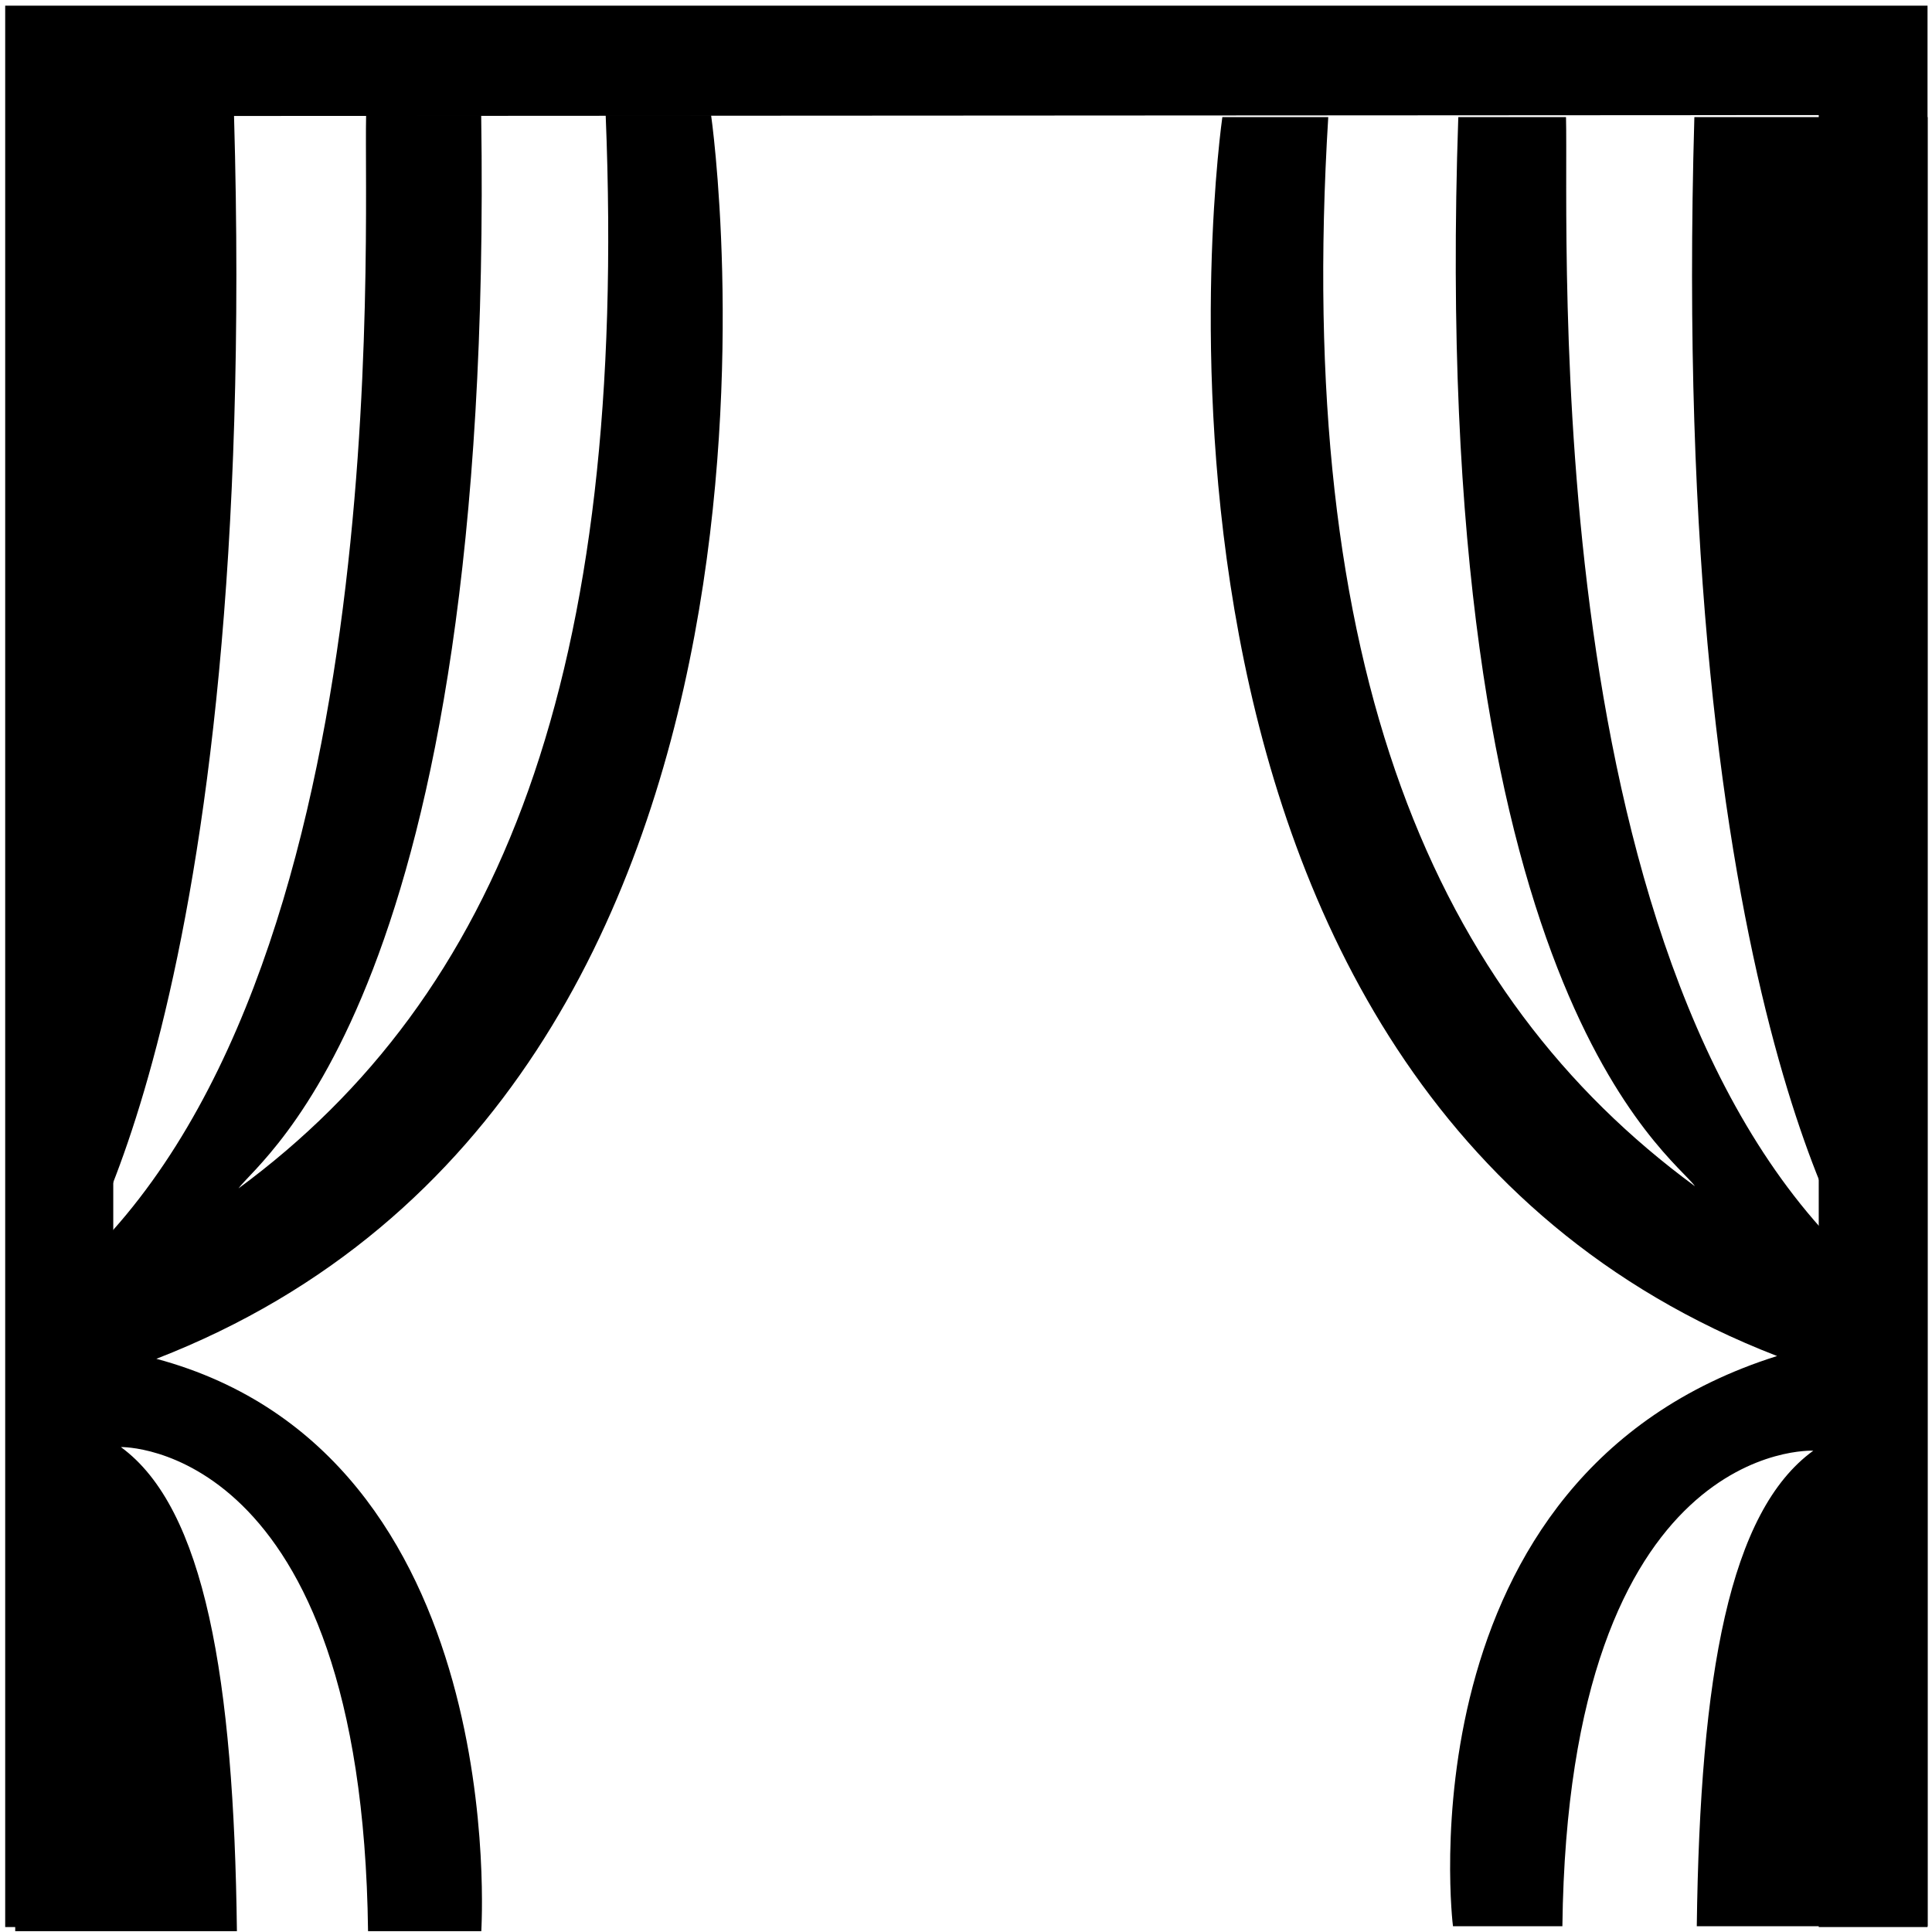 <svg xmlns="http://www.w3.org/2000/svg" xmlns:xlink="http://www.w3.org/1999/xlink" width="16" height="16" viewBox="0 0 16 16"><g fill="currentColor" fill-rule="evenodd"><path d="M15.963 15.959h-.901V.953L.938.961v14.998H.043V.047h15.92z"/><path d="M1.295 11.253C7.052 9.019 5.889.954 5.889.954h-.873c.188 4.64-.879 7.296-3.041 8.888c.18-.253 2.119-1.623 2.01-8.888h-.953c-.023.995.265 7.181-2.463 9.601c0 0 1.581-2.226 1.369-9.601H.126v15.039h1.836c-.025-2.095-.267-3.503-.961-4.009c0 0 1.998-.048 2.047 4.009h.938c-.002 0 .264-3.946-2.691-4.74m13.422-.023C8.961 9.003 10.123.97 10.123.97H11c-.281 4.576.877 7.269 3.037 8.854c-.178-.253-2.209-1.621-1.96-8.854h.892c.025.994-.252 7.153 2.476 9.565c0 0-1.626-2.218-1.413-9.565h1.932v14.982h-1.912c.027-2.087.271-3.435.965-3.938c0 0-2.029-.104-2.078 3.938h-.906c-.002.001-.455-3.733 2.684-4.722"/></g></svg>